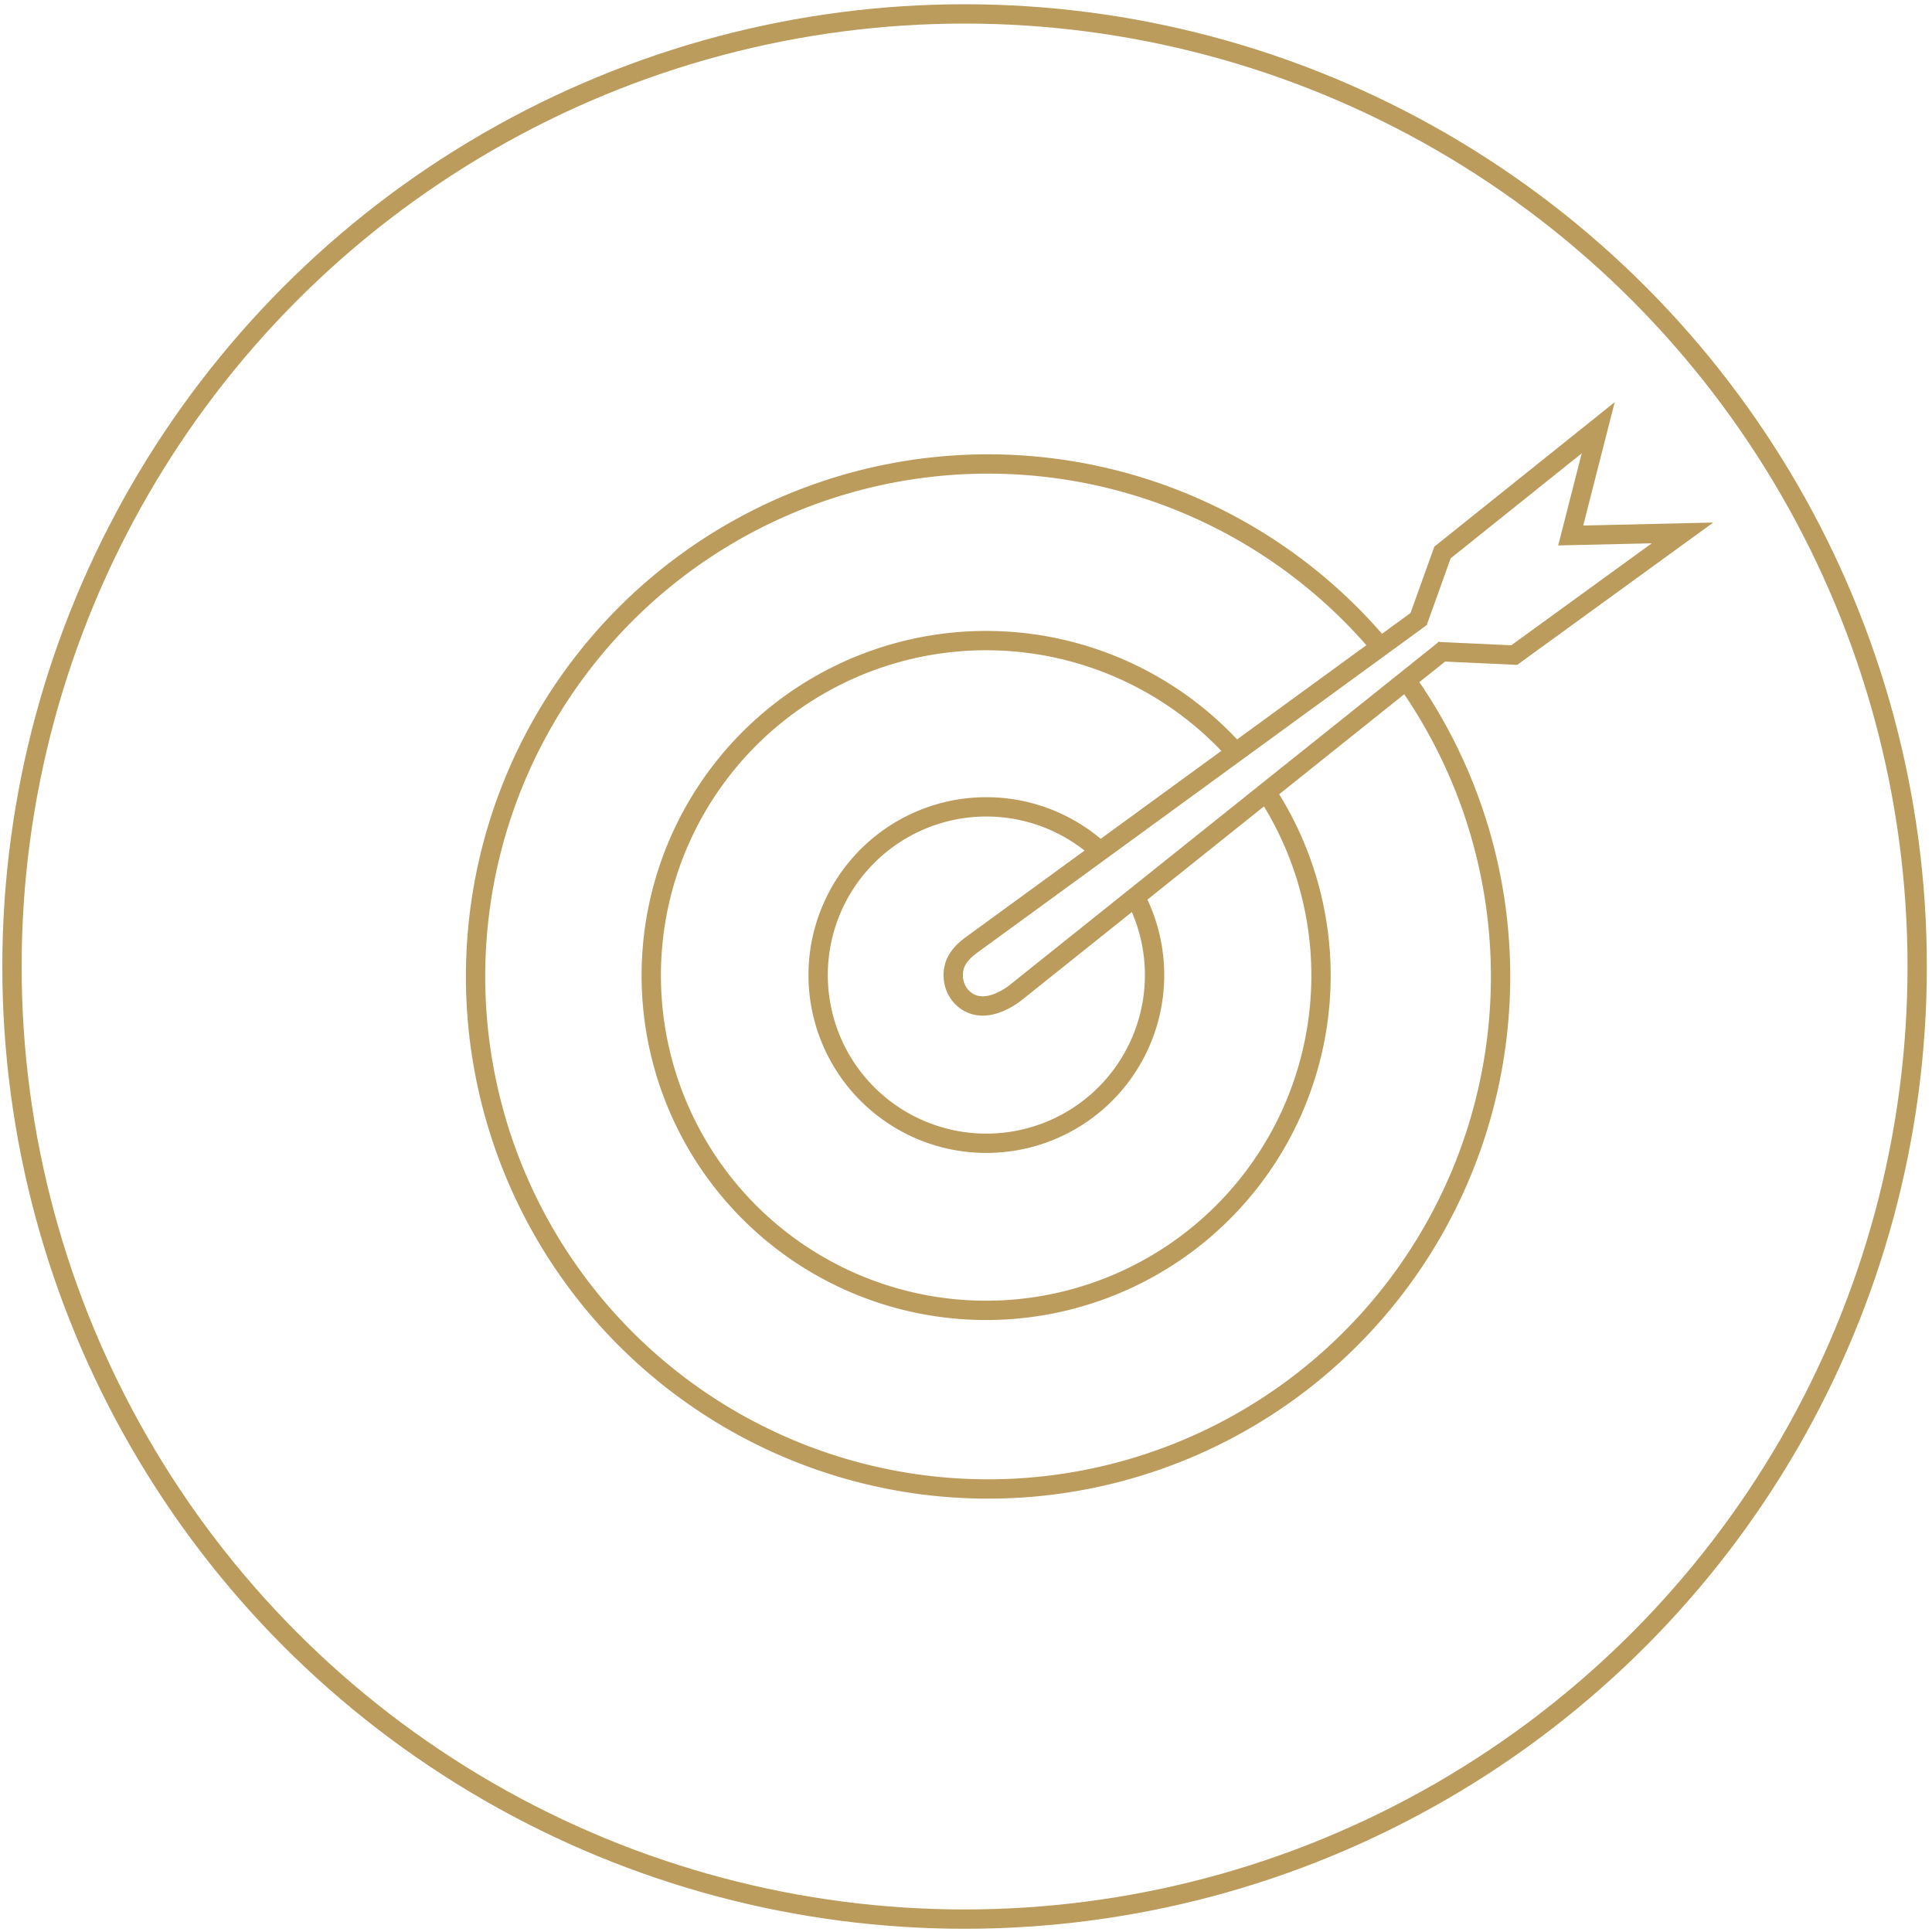 <?xml version="1.0" encoding="UTF-8"?> <svg xmlns="http://www.w3.org/2000/svg" id="Layer_1" data-name="Layer 1" viewBox="0 0 300 300"><defs><style>.cls-1{fill:none;stroke:#bc9c5c;stroke-miterlimit:10;stroke-width:3px;}</style></defs><title>Market Performance</title><circle class="cls-1" cx="149.78" cy="150.08" r="147.92"></circle><path class="cls-1" d="M176.31,139.31a26.12,26.12,0,1,1-5.46-7.12"></path><path class="cls-1" d="M196.64,123a52,52,0,1,1-4.75-6.19"></path><path class="cls-1" d="M218.36,105.62a79.58,79.58,0,1,1-4-5.18"></path><path class="cls-1" d="M224.4,100.8,158,153.9s-5.1,4.48-8.63.95a4.86,4.86,0,0,1-1.35-3.46c0-2.36,1.55-3.74,3.16-4.9l69.52-50.67"></path><polyline class="cls-1" points="220.12 96.58 223.99 85.79 248.17 66.42 243.9 83.15 261.26 82.75 235.13 101.72 223.22 101.18"></polyline></svg> 